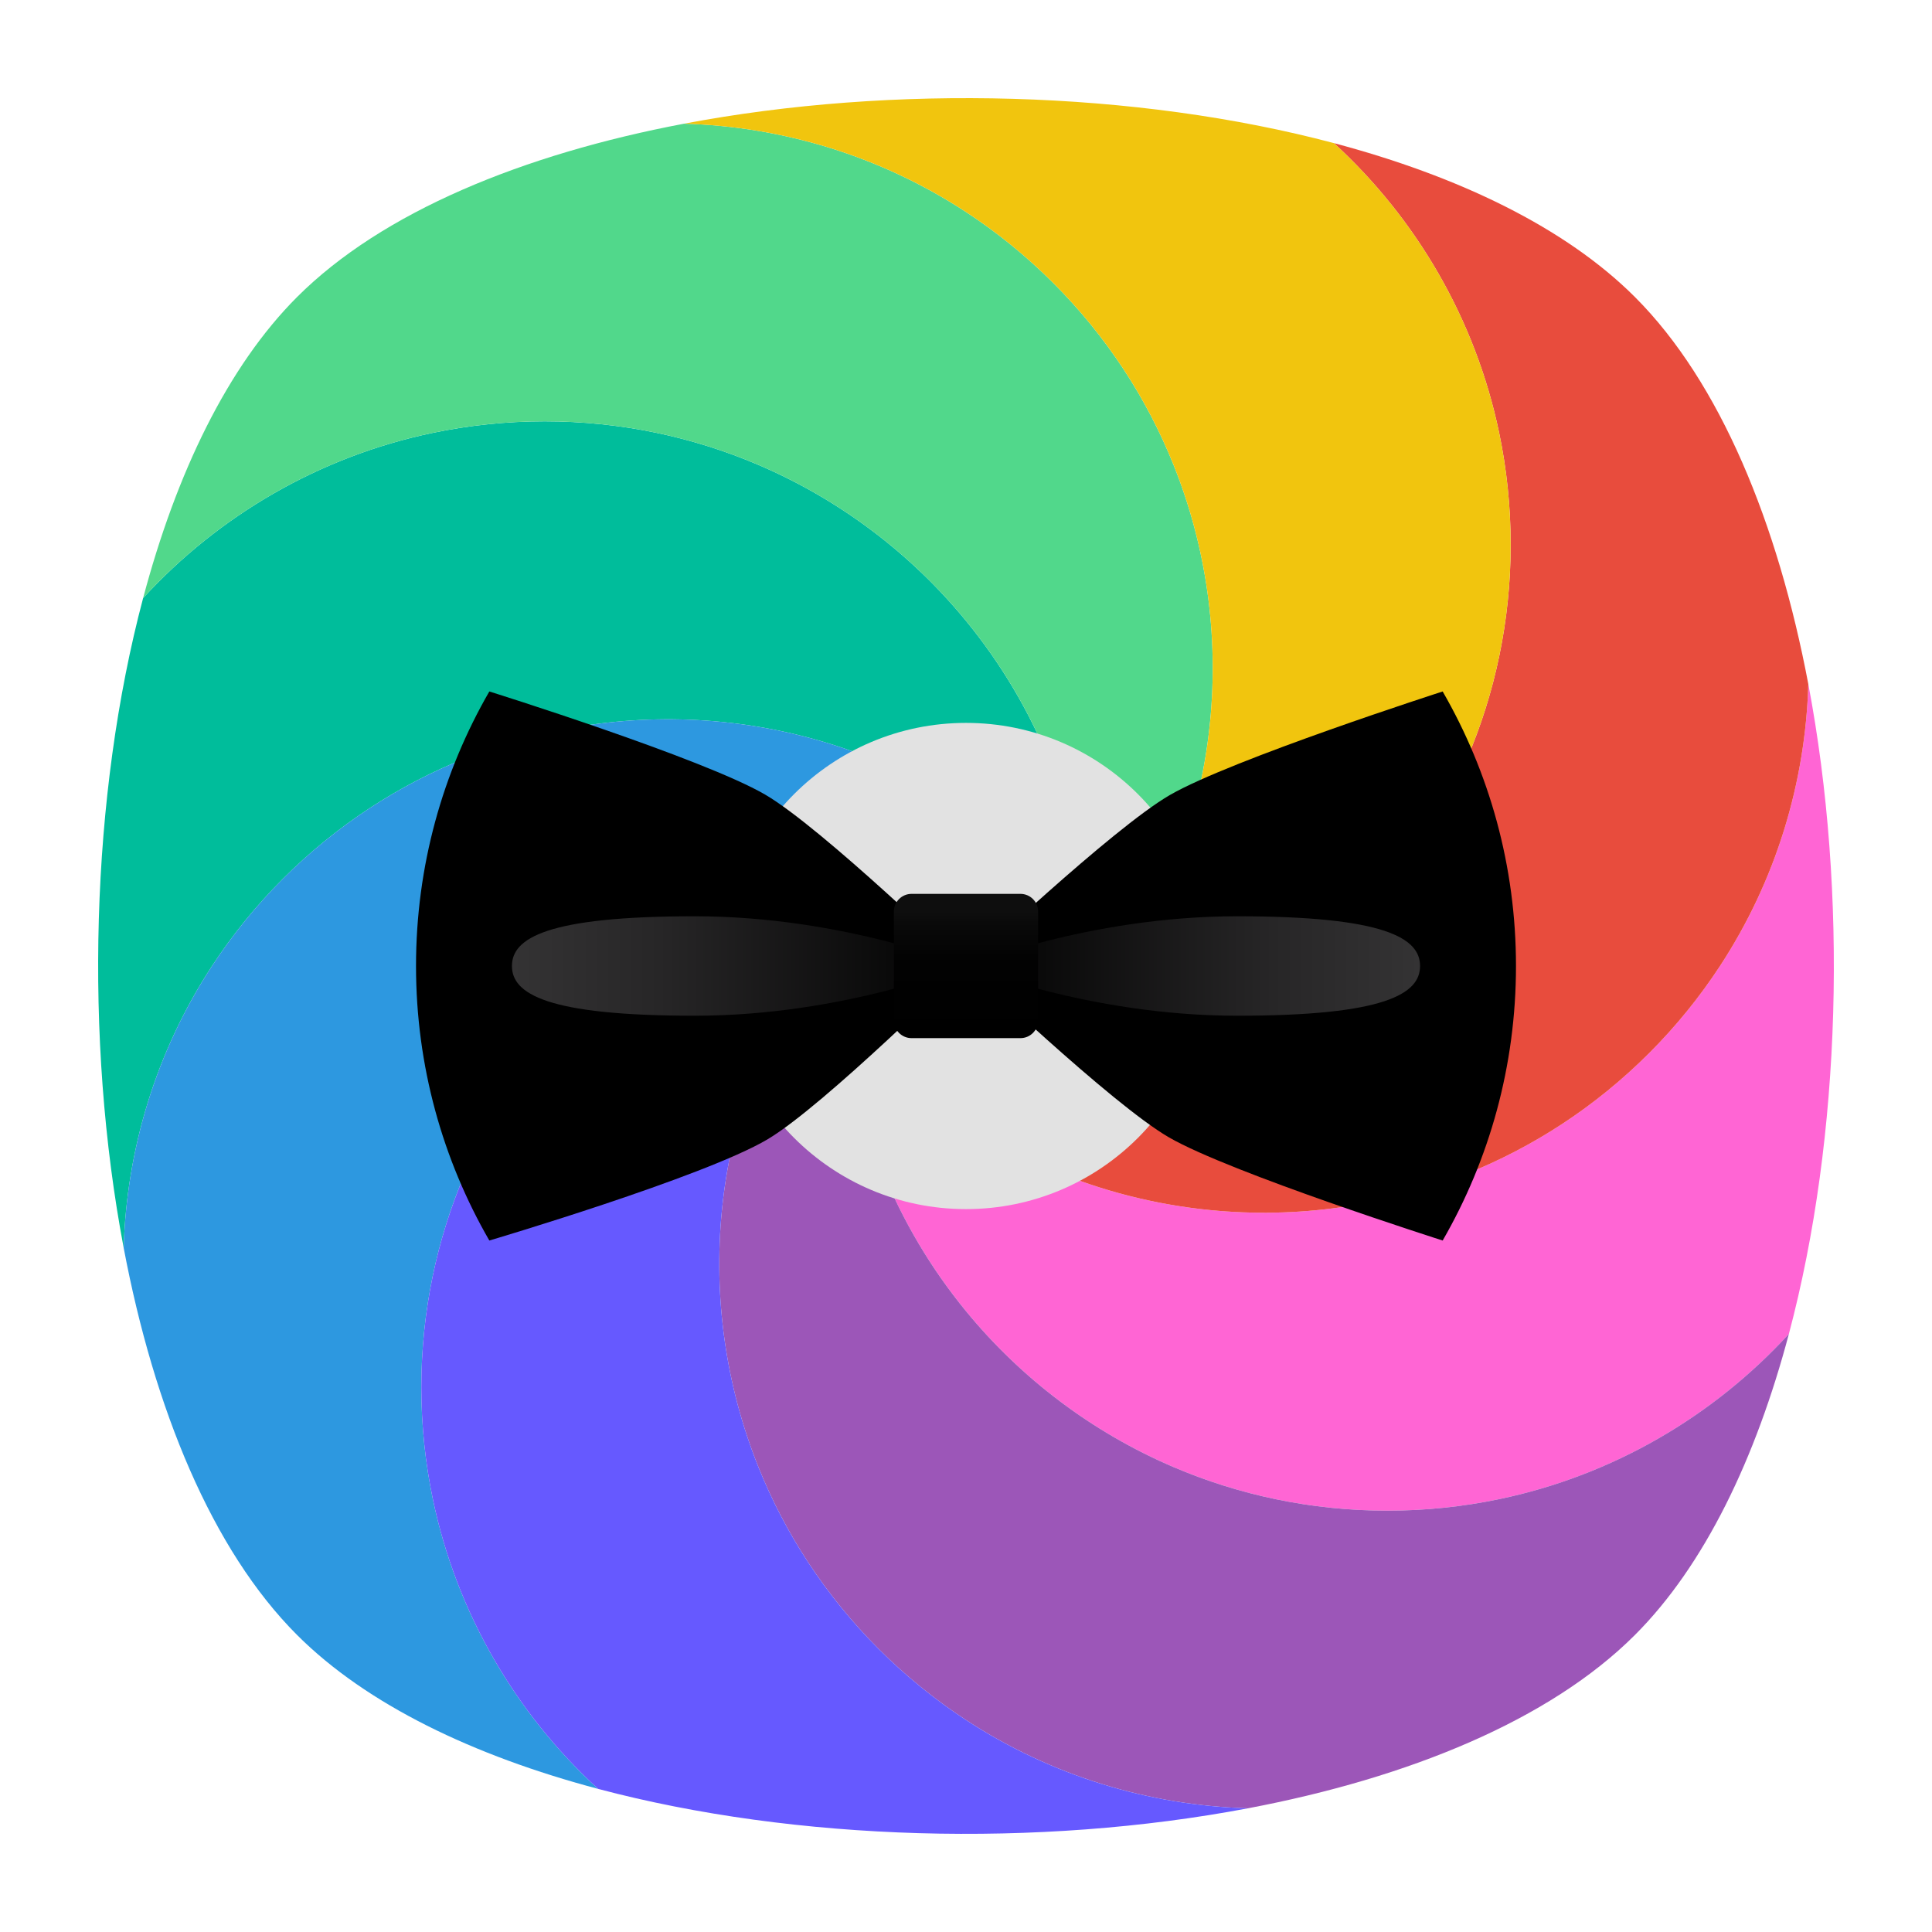 <?xml version="1.0" encoding="UTF-8" standalone="no"?>
<svg
   xmlns:dc="http://purl.org/dc/elements/1.1/"
   xmlns:cc="http://creativecommons.org/ns#"
   xmlns:rdf="http://www.w3.org/1999/02/22-rdf-syntax-ns#"
   xmlns:svg="http://www.w3.org/2000/svg"
   xmlns="http://www.w3.org/2000/svg"
   viewBox="0 0 640 640"
   height="640"
   width="640"
   xml:space="preserve"
   version="1.1"
   id="svg2"><defs
     id="defs6"><clipPath
       id="clipPath16"
       clipPathUnits="userSpaceOnUse"><path
         id="path18"
         d="M 0,512 512,512 512,0 0,0 0,512 Z" /></clipPath><clipPath
       id="clipPath24"
       clipPathUnits="userSpaceOnUse"><path
         id="path26"
         d="m 18.325,493.744 475.4,0 0,-475.488 -475.4,0 0,475.488 z" /></clipPath><clipPath
       id="clipPath28"
       clipPathUnits="userSpaceOnUse"><path
         id="path30"
         d="M 448.99,63.029 C 389.293,3.332 122.807,3.332 63.11,63.029 3.413,122.726 3.413,389.312 63.01,449.009 c 59.597,59.696 326.283,59.596 385.98,0 59.697,-59.597 59.597,-326.283 0,-385.98" /></clipPath><radialGradient
       id="radialGradient36"
       spreadMethod="pad"
       gradientTransform="matrix(237.722,0,0,237.722,256.025,256)"
       gradientUnits="userSpaceOnUse"
       r="1"
       cy="0"
       cx="0"
       fy="0"
       fx="0"><stop
         id="stop38"
         offset="0"
         style="stop-opacity:1;stop-color:#ffffff" /><stop
         id="stop40"
         offset="0.859"
         style="stop-opacity:0.141;stop-color:#ffffff" /><stop
         id="stop42"
         offset="1"
         style="stop-opacity:0;stop-color:#ffffff" /></radialGradient><mask
       id="mask44"
       height="1"
       width="1"
       y="0"
       x="0"
       maskUnits="userSpaceOnUse"><g
         id="g46"><g
           id="g48"><g
             id="g50"><g
               id="g52"><path
                 id="path54"
                 style="fill:url(#radialGradient36);stroke:none"
                 d="m -32768,32767 65535,0 0,-65535 -65535,0 0,65535 z" /></g></g></g></g></mask><radialGradient
       id="radialGradient56"
       spreadMethod="pad"
       gradientTransform="matrix(237.722,0,0,237.722,256.025,256)"
       gradientUnits="userSpaceOnUse"
       r="1"
       cy="0"
       cx="0"
       fy="0"
       fx="0"><stop
         id="stop58"
         offset="0"
         style="stop-opacity:1;stop-color:#010101" /><stop
         id="stop60"
         offset="0.859"
         style="stop-opacity:1;stop-color:#010101" /><stop
         id="stop62"
         offset="1"
         style="stop-opacity:1;stop-color:#010101" /></radialGradient><clipPath
       id="clipPath86"
       clipPathUnits="userSpaceOnUse"><path
         id="path88"
         d="m 18.325,493.744 475.4,0 0,-475.488 -475.4,0 0,475.488 z" /></clipPath><clipPath
       id="clipPath90"
       clipPathUnits="userSpaceOnUse"><path
         id="path92"
         d="M 448.99,63.029 C 389.293,3.332 122.807,3.332 63.11,63.029 3.413,122.726 3.413,389.312 63.01,449.009 c 59.597,59.696 326.283,59.596 385.98,0 59.697,-59.597 59.597,-326.283 0,-385.98" /></clipPath><radialGradient
       id="radialGradient98"
       spreadMethod="pad"
       gradientTransform="matrix(188.255,188.361,-130.359,130.279,256.025,256.044)"
       gradientUnits="userSpaceOnUse"
       r="1"
       cy="0"
       cx="0"
       fy="0"
       fx="0"><stop
         id="stop100"
         offset="0"
         style="stop-opacity:1;stop-color:#ffffff" /><stop
         id="stop102"
         offset="0.859"
         style="stop-opacity:0.141;stop-color:#ffffff" /><stop
         id="stop104"
         offset="1"
         style="stop-opacity:0;stop-color:#ffffff" /></radialGradient><mask
       id="mask106"
       height="1"
       width="1"
       y="0"
       x="0"
       maskUnits="userSpaceOnUse"><g
         id="g108"><g
           id="g110"><g
             id="g112"><g
               id="g114"><path
                 id="path116"
                 style="fill:url(#radialGradient98);stroke:none"
                 d="m -32768,32767 65535,0 0,-65535 -65535,0 0,65535 z" /></g></g></g></g></mask><radialGradient
       id="radialGradient118"
       spreadMethod="pad"
       gradientTransform="matrix(188.255,188.361,-130.359,130.279,256.025,256.044)"
       gradientUnits="userSpaceOnUse"
       r="1"
       cy="0"
       cx="0"
       fy="0"
       fx="0"><stop
         id="stop120"
         offset="0"
         style="stop-opacity:1;stop-color:#010101" /><stop
         id="stop122"
         offset="0.859"
         style="stop-opacity:1;stop-color:#010101" /><stop
         id="stop124"
         offset="1"
         style="stop-opacity:1;stop-color:#010101" /></radialGradient><clipPath
       id="clipPath148"
       clipPathUnits="userSpaceOnUse"><path
         id="path150"
         d="m 18.275,493.694 475.387,0 0,-475.438 -475.387,0 0,475.438 z" /></clipPath><clipPath
       id="clipPath152"
       clipPathUnits="userSpaceOnUse"><path
         id="path154"
         d="m 63.01,63.029 c 59.697,-59.697 326.183,-59.697 385.88,0 59.697,59.697 59.697,326.183 0,385.88 -59.697,59.696 -326.183,59.696 -385.88,0.1 -59.697,-59.597 -59.597,-326.283 0,-385.98" /></clipPath><radialGradient
       id="radialGradient160"
       spreadMethod="pad"
       gradientTransform="matrix(-188.288,188.394,130.382,130.302,255.925,255.994)"
       gradientUnits="userSpaceOnUse"
       r="1"
       cy="0"
       cx="0"
       fy="0"
       fx="0"><stop
         id="stop162"
         offset="0"
         style="stop-opacity:1;stop-color:#ffffff" /><stop
         id="stop164"
         offset="0.859"
         style="stop-opacity:0.141;stop-color:#ffffff" /><stop
         id="stop166"
         offset="1"
         style="stop-opacity:0;stop-color:#ffffff" /></radialGradient><mask
       id="mask168"
       height="1"
       width="1"
       y="0"
       x="0"
       maskUnits="userSpaceOnUse"><g
         id="g170"><g
           id="g172"><g
             id="g174"><g
               id="g176"><path
                 id="path178"
                 style="fill:url(#radialGradient160);stroke:none"
                 d="m -32768,32767 65535,0 0,-65535 -65535,0 0,65535 z" /></g></g></g></g></mask><radialGradient
       id="radialGradient180"
       spreadMethod="pad"
       gradientTransform="matrix(-188.288,188.394,130.382,130.302,255.925,255.994)"
       gradientUnits="userSpaceOnUse"
       r="1"
       cy="0"
       cx="0"
       fy="0"
       fx="0"><stop
         id="stop182"
         offset="0"
         style="stop-opacity:1;stop-color:#010101" /><stop
         id="stop184"
         offset="0.859"
         style="stop-opacity:1;stop-color:#010101" /><stop
         id="stop186"
         offset="1"
         style="stop-opacity:1;stop-color:#010101" /></radialGradient><clipPath
       id="clipPath242"
       clipPathUnits="userSpaceOnUse"><path
         id="path244"
         d="m 181.573,256 c 0,-41.04 33.387,-74.427 74.427,-74.427 l 0,0 c 41.039,0 74.427,33.387 74.427,74.427 l 0,0 c 0,41.039 -33.388,74.427 -74.427,74.427 l 0,0 c -41.04,0 -74.427,-33.388 -74.427,-74.427" /></clipPath><radialGradient
       id="radialGradient254"
       spreadMethod="pad"
       gradientTransform="matrix(72.334,0,0,-72.334,256,256)"
       gradientUnits="userSpaceOnUse"
       r="1"
       cy="0"
       cx="0"
       fy="0"
       fx="0"><stop
         id="stop256"
         offset="0"
         style="stop-opacity:1;stop-color:#ffffff" /><stop
         id="stop258"
         offset="0.418"
         style="stop-opacity:1;stop-color:#ffffff" /><stop
         id="stop260"
         offset="1"
         style="stop-opacity:0;stop-color:#ffffff" /></radialGradient><mask
       id="mask262"
       height="1"
       width="1"
       y="0"
       x="0"
       maskUnits="userSpaceOnUse"><g
         id="g264"><g
           id="g266"><g
             id="g268"><g
               id="g270"><path
                 id="path272"
                 style="fill:url(#radialGradient254);stroke:none"
                 d="m -32768,32767 65535,0 0,-65535 -65535,0 0,65535 z" /></g></g></g></g></mask><radialGradient
       id="radialGradient278"
       spreadMethod="pad"
       gradientTransform="matrix(72.334,0,0,-72.334,256,256)"
       gradientUnits="userSpaceOnUse"
       r="1"
       cy="0"
       cx="0"
       fy="0"
       fx="0"><stop
         id="stop280"
         offset="0"
         style="stop-opacity:1;stop-color:#000000" /><stop
         id="stop282"
         offset="0.418"
         style="stop-opacity:1;stop-color:#000000" /><stop
         id="stop284"
         offset="1"
         style="stop-opacity:1;stop-color:#000000" /></radialGradient><clipPath
       id="clipPath292"
       clipPathUnits="userSpaceOnUse"><path
         id="path294"
         d="M 0,512 512,512 512,0 0,0 0,512 Z" /></clipPath><linearGradient
       id="linearGradient320"
       spreadMethod="pad"
       gradientTransform="matrix(120.019,0,0,-120.019,135.669,256)"
       gradientUnits="userSpaceOnUse"
       y2="0"
       x2="1"
       y1="0"
       x1="0"><stop
         id="stop322"
         offset="0"
         style="stop-opacity:1;stop-color:#343334" /><stop
         id="stop324"
         offset="0.325"
         style="stop-opacity:1;stop-color:#272627" /><stop
         id="stop326"
         offset="0.925"
         style="stop-opacity:1;stop-color:#050505" /><stop
         id="stop328"
         offset="1"
         style="stop-opacity:1;stop-color:#000000" /></linearGradient><linearGradient
       id="linearGradient344"
       spreadMethod="pad"
       gradientTransform="matrix(-120.019,0,0,-120.019,376.331,256)"
       gradientUnits="userSpaceOnUse"
       y2="0"
       x2="1"
       y1="0"
       x1="0"><stop
         id="stop346"
         offset="0"
         style="stop-opacity:1;stop-color:#343334" /><stop
         id="stop348"
         offset="0.325"
         style="stop-opacity:1;stop-color:#272627" /><stop
         id="stop350"
         offset="0.925"
         style="stop-opacity:1;stop-color:#050505" /><stop
         id="stop352"
         offset="1"
         style="stop-opacity:1;stop-color:#000000" /></linearGradient><linearGradient
       id="linearGradient368"
       spreadMethod="pad"
       gradientTransform="matrix(0,38.234,38.234,0,256,236.882)"
       gradientUnits="userSpaceOnUse"
       y2="0"
       x2="1"
       y1="0"
       x1="0"><stop
         id="stop370"
         offset="0"
         style="stop-opacity:1;stop-color:#000000" /><stop
         id="stop372"
         offset="0.528"
         style="stop-opacity:1;stop-color:#020202" /><stop
         id="stop374"
         offset="0.8"
         style="stop-opacity:1;stop-color:#0a0a0a" /><stop
         id="stop376"
         offset="0.878"
         style="stop-opacity:1;stop-color:#0e0e0e" /><stop
         id="stop378"
         offset="1"
         style="stop-opacity:1;stop-color:#0e0e0e" /></linearGradient></defs><g
     transform="matrix(1.25,0,0,-1.25,0,640)"
     id="g10"><g
       id="g12"><g
         clip-path="url(#clipPath16)"
         id="g14"><g
           id="g20"><g
             id="g22" /><g
             id="g64"><g
               style="opacity:0.4"
               id="g66"
               clip-path="url(#clipPath24)"><g
                 id="g68"><g
                   id="g70"
                   clip-path="url(#clipPath28)"><g
                     id="g72"><g
                       id="g74" /><g
                       id="g76"
                       mask="url(#mask44)"><g
                         id="g78"><path
                           id="path80"
                           style="fill:url(#radialGradient56);stroke:none"
                           d="M 448.99,63.029 C 389.293,3.332 122.807,3.332 63.11,63.029 3.413,122.726 3.413,389.312 63.01,449.009 c 59.597,59.696 326.283,59.596 385.98,0 59.697,-59.597 59.597,-326.283 0,-385.98" /></g></g></g></g></g></g></g></g><g
           id="g82"><g
             id="g84" /><g
             id="g126"><g
               style="opacity:0.4"
               id="g128"
               clip-path="url(#clipPath86)"><g
                 id="g130"><g
                   id="g132"
                   clip-path="url(#clipPath90)"><g
                     id="g134"><g
                       id="g136" /><g
                       id="g138"
                       mask="url(#mask106)"><g
                         id="g140"><path
                           id="path142"
                           style="fill:url(#radialGradient118);stroke:none"
                           d="M 448.99,63.029 C 389.293,3.332 122.807,3.332 63.11,63.029 3.413,122.726 3.413,389.312 63.01,449.009 c 59.597,59.696 326.283,59.596 385.98,0 59.697,-59.597 59.597,-326.283 0,-385.98" /></g></g></g></g></g></g></g></g><g
           id="g144"><g
             id="g146" /><g
             id="g188"><g
               style="opacity:0.4"
               id="g190"
               clip-path="url(#clipPath148)"><g
                 id="g192"><g
                   id="g194"
                   clip-path="url(#clipPath152)"><g
                     id="g196"><g
                       id="g198" /><g
                       id="g200"
                       mask="url(#mask168)"><g
                         id="g202"><path
                           id="path204"
                           style="fill:url(#radialGradient180);stroke:none"
                           d="m 63.01,63.029 c 59.697,-59.697 326.183,-59.697 385.88,0 59.697,59.697 59.697,326.183 0,385.88 -59.697,59.696 -326.183,59.696 -385.88,0.1 -59.697,-59.597 -59.597,-326.283 0,-385.98" /></g></g></g></g></g></g></g></g><g
           transform="translate(437.019,232.888)"
           id="g206"><path
             id="path208"
             style="fill:#ff65d4;fill-opacity:1;fill-rule:nonzero;stroke:none"
             d="m 0,0 c -14.22,-14.22 -30.671,-24.848 -48.224,-31.893 -21.724,-8.72 -45.138,-11.945 -68.114,-9.676 -14.481,1.43 -28.784,5.047 -42.381,10.843 -7.693,3.279 -15.159,7.253 -22.301,11.929 -4.57,2.992 -9.005,6.274 -13.284,9.838 -3.376,2.812 -6.66,5.791 -9.828,8.959 -3.168,3.168 -6.147,6.451 -8.959,9.828 0.506,-5.546 1.321,-11.003 2.437,-16.35 1.744,-8.357 4.213,-16.447 7.334,-24.205 5.516,-13.713 13.073,-26.384 22.301,-37.635 14.641,-17.851 33.479,-32.126 55.006,-41.322 17.394,-7.43 36.541,-11.547 56.651,-11.547 10.158,0 20.069,1.055 29.635,3.051 30.102,6.282 56.755,21.943 76.779,43.784 C 50.985,-21.922 52.7,42.404 42.206,97.807 41.441,71.71 33.641,45.782 18.798,23.111 13.445,14.937 7.183,7.183 0,0" /></g><g
           transform="translate(74.981,279.112)"
           id="g210"><path
             id="path212"
             style="fill:#00bd9b;fill-opacity:1;fill-rule:nonzero;stroke:none"
             d="m 0,0 c 14.22,14.22 30.671,24.848 48.224,31.893 21.724,8.72 45.138,11.945 68.114,9.676 14.481,-1.43 28.784,-5.047 42.381,-10.843 7.693,-3.279 15.159,-7.253 22.301,-11.929 4.57,-2.992 9.005,-6.274 13.284,-9.838 3.376,-2.812 6.66,-5.791 9.828,-8.959 3.168,-3.168 6.147,-6.451 8.959,-9.828 -0.506,5.546 -1.321,11.003 -2.437,16.35 -1.744,8.357 -4.213,16.447 -7.334,24.205 -5.516,13.713 -13.073,26.384 -22.301,37.635 -14.641,17.851 -33.479,32.126 -55.006,41.322 -17.394,7.43 -36.541,11.547 -56.651,11.547 -10.158,0 -20.069,-1.055 -29.635,-3.051 C 9.625,111.898 -17.027,96.237 -37.051,74.396 -50.984,21.922 -52.699,-42.403 -42.206,-97.807 c 0.766,26.097 8.566,52.024 23.408,74.695 C -13.445,-14.937 -7.183,-7.183 0,0" /></g><g
           transform="translate(397.292,114.708)"
           id="g214"><path
             id="path216"
             style="fill:#9c56b8;fill-opacity:1;fill-rule:nonzero;stroke:none"
             d="m 0,0 c -9.565,-1.996 -19.477,-3.051 -29.635,-3.051 -20.11,0 -39.257,4.117 -56.651,11.547 -21.527,9.196 -40.364,23.471 -55.006,41.322 -9.228,11.251 -16.784,23.922 -22.301,37.635 -3.121,7.758 -5.59,15.848 -7.334,24.205 -1.116,5.347 -1.93,10.804 -2.437,16.35 -0.399,4.376 -0.614,8.805 -0.614,13.284 0,4.479 0.215,8.909 0.614,13.284 -3.564,-4.28 -6.846,-8.714 -9.838,-13.284 -4.676,-7.142 -8.651,-14.608 -11.929,-22.301 -5.796,-13.597 -9.412,-27.9 -10.843,-42.381 -2.269,-22.976 0.956,-46.389 9.676,-68.114 7.046,-17.553 17.673,-34.004 31.893,-48.224 7.183,-7.183 14.937,-13.445 23.112,-18.797 22.671,-14.842 48.598,-22.642 74.695,-23.408 42.658,8.079 80.025,23.386 102.584,45.946 C 54.42,-17.553 68.012,10.771 76.778,43.784 56.755,21.943 30.102,6.282 0,0" /></g><g
           transform="translate(114.708,397.292)"
           id="g218"><path
             id="path220"
             style="fill:#51d88b;fill-opacity:1;fill-rule:nonzero;stroke:none"
             d="m 0,0 c 9.565,1.996 19.477,3.051 29.635,3.051 20.11,0 39.257,-4.117 56.651,-11.547 21.527,-9.196 40.364,-23.471 55.006,-41.322 9.228,-11.251 16.784,-23.922 22.301,-37.635 3.121,-7.758 5.59,-15.848 7.334,-24.205 1.116,-5.347 1.93,-10.804 2.437,-16.35 0.399,-4.376 0.614,-8.805 0.614,-13.284 0,-4.479 -0.215,-8.909 -0.614,-13.284 3.564,4.28 6.846,8.714 9.838,13.284 4.676,7.142 8.651,14.608 11.929,22.301 5.796,13.597 9.412,27.9 10.843,42.381 2.269,22.976 -0.956,46.389 -9.676,68.114 -7.046,17.553 -17.673,34.004 -31.893,48.224 -7.183,7.183 -14.937,13.445 -23.112,18.797 C 118.622,73.367 92.695,81.167 66.598,81.933 23.94,73.854 -13.427,58.547 -35.986,35.987 -54.42,17.553 -68.011,-10.771 -76.777,-43.784 -56.754,-21.943 -30.101,-6.282 0,0" /></g><g
           transform="translate(114.708,114.708)"
           id="g222"><path
             id="path224"
             style="fill:#2d98e0;fill-opacity:1;fill-rule:nonzero;stroke:none"
             d="m 0,0 c -1.996,9.565 -3.051,19.477 -3.051,29.635 0,20.11 4.117,39.257 11.547,56.651 9.196,21.527 23.471,40.364 41.322,55.006 11.251,9.228 23.922,16.784 37.635,22.301 7.758,3.121 15.848,5.59 24.205,7.334 5.347,1.116 10.804,1.93 16.35,2.437 4.376,0.399 8.805,0.614 13.284,0.614 4.479,0 8.909,-0.215 13.284,-0.614 -4.28,3.564 -8.714,6.846 -13.284,9.838 -7.142,4.676 -14.608,8.651 -22.301,11.929 -13.597,5.796 -27.9,9.412 -42.381,10.843 -22.976,2.269 -46.389,-0.956 -68.114,-9.676 -17.553,-7.046 -34.004,-17.673 -48.224,-31.893 -7.183,-7.183 -13.445,-14.937 -18.797,-23.112 C -73.367,118.622 -81.167,92.695 -81.933,66.598 -73.854,23.94 -58.547,-13.427 -35.987,-35.986 -17.553,-54.42 10.771,-68.011 43.784,-76.777 21.943,-56.754 6.282,-30.101 0,0" /></g><g
           transform="translate(353.508,474.07)"
           id="g226"><path
             id="path228"
             style="fill:#e84c3d;fill-opacity:1;fill-rule:nonzero;stroke:none"
             d="m 0,0 c 21.841,-20.024 37.502,-46.677 43.784,-76.778 1.996,-9.565 3.051,-19.477 3.051,-29.635 0,-20.11 -4.117,-39.257 -11.547,-56.651 -9.196,-21.527 -23.471,-40.364 -41.322,-55.006 -11.251,-9.228 -23.922,-16.784 -37.635,-22.301 -7.758,-3.121 -15.848,-5.59 -24.205,-7.334 -5.347,-1.116 -10.804,-1.93 -16.35,-2.437 -4.376,-0.399 -8.805,-0.614 -13.284,-0.614 -4.479,0 -8.909,0.215 -13.284,0.614 4.28,-3.564 8.714,-6.846 13.284,-9.838 7.142,-4.676 14.608,-8.651 22.301,-11.929 13.597,-5.796 27.9,-9.412 42.381,-10.843 22.976,-2.269 46.389,0.956 68.114,9.676 17.553,7.046 34.004,17.673 48.224,31.893 7.183,7.183 13.445,14.937 18.797,23.112 14.842,22.671 22.643,48.599 23.408,74.696 -8.08,42.657 -23.386,80.024 -45.946,102.583 C 61.337,-22.357 33.013,-8.766 0,0" /></g><g
           transform="translate(232.888,74.981)"
           id="g230"><path
             id="path232"
             style="fill:#6659ff;fill-opacity:1;fill-rule:nonzero;stroke:none"
             d="m 0,0 c -14.22,14.22 -24.848,30.671 -31.893,48.224 -8.72,21.724 -11.945,45.138 -9.676,68.114 1.43,14.481 5.047,28.784 10.843,42.381 3.279,7.693 7.253,15.159 11.929,22.301 2.992,4.57 6.274,9.005 9.838,13.284 2.812,3.376 5.791,6.66 8.959,9.828 3.168,3.168 6.451,6.147 9.828,8.959 -5.546,-0.506 -11.003,-1.321 -16.35,-2.437 -8.357,-1.744 -16.447,-4.213 -24.205,-7.334 -13.713,-5.516 -26.384,-13.073 -37.635,-22.301 -17.851,-14.641 -32.126,-33.479 -41.322,-55.006 -7.43,-17.394 -11.547,-36.541 -11.547,-56.651 0,-10.158 1.055,-20.069 3.051,-29.635 6.282,-30.102 21.943,-56.754 43.784,-76.778 C -21.923,-50.984 42.403,-52.699 97.807,-42.206 71.71,-41.44 45.783,-33.64 23.112,-18.798 14.937,-13.445 7.183,-7.183 0,0" /></g><g
           transform="translate(279.112,437.019)"
           id="g234"><path
             id="path236"
             style="fill:#f1c50e;fill-opacity:1;fill-rule:nonzero;stroke:none"
             d="m 0,0 c 14.22,-14.22 24.848,-30.671 31.893,-48.224 8.72,-21.724 11.945,-45.138 9.676,-68.114 -1.43,-14.481 -5.047,-28.784 -10.843,-42.381 -3.279,-7.693 -7.253,-15.159 -11.929,-22.301 -2.992,-4.57 -6.274,-9.005 -9.838,-13.284 -2.812,-3.376 -5.791,-6.66 -8.959,-9.828 -3.168,-3.168 -6.451,-6.147 -9.828,-8.959 5.546,0.506 11.003,1.321 16.35,2.437 8.357,1.744 16.447,4.213 24.205,7.334 13.713,5.516 26.384,13.073 37.635,22.301 17.851,14.641 32.126,33.479 41.322,55.006 7.43,17.394 11.547,36.541 11.547,56.651 0,10.158 -1.055,20.069 -3.051,29.635 C 111.898,-9.625 96.237,17.027 74.396,37.051 21.922,50.984 -42.403,52.699 -97.807,42.206 -71.71,41.44 -45.783,33.64 -23.112,18.798 -14.937,13.445 -7.183,7.183 0,0" /></g></g></g><g
       id="g238"><g
         clip-path="url(#clipPath242)"
         id="g240"><g
           id="g246"><g
             id="g248" /><g
             mask="url(#mask262)"
             id="g274"><g
               id="g276"><path
                 id="path286"
                 style="fill:url(#radialGradient278);stroke:none"
                 d="m 181.573,256 c 0,-41.04 33.387,-74.427 74.427,-74.427 l 0,0 c 41.039,0 74.427,33.387 74.427,74.427 l 0,0 c 0,41.039 -33.388,74.427 -74.427,74.427 l 0,0 c -41.04,0 -74.427,-33.388 -74.427,-74.427" /></g></g></g></g></g><g
       id="g288"><g
         clip-path="url(#clipPath292)"
         id="g290"><g
           transform="translate(320.427,256)"
           id="g296"><path
             id="path298"
             style="fill:#e2e2e2;fill-opacity:1;fill-rule:nonzero;stroke:none"
             d="m 0,0 c 0,-35.582 -28.845,-64.427 -64.427,-64.427 -35.582,0 -64.427,28.845 -64.427,64.427 0,35.582 28.845,64.427 64.427,64.427 C -28.845,64.427 0,35.582 0,0" /></g><g
           transform="translate(129.678,328.752)"
           id="g300"><path
             id="path302"
             style="fill:#000000;fill-opacity:1;fill-rule:nonzero;stroke:none"
             d="m 0,0 c -12.358,-21.411 -19.43,-46.255 -19.43,-72.752 0,-26.497 7.072,-51.342 19.43,-72.752 0,0 56.829,16.811 73.697,26.802 14.978,8.871 52.314,45.95 52.314,45.95 0,0 -37.862,36.648 -52.916,45.423 C 56.592,-17.709 0,0 0,0" /></g><g
           transform="translate(382.322,328.752)"
           id="g304"><path
             id="path306"
             style="fill:#000000;fill-opacity:1;fill-rule:nonzero;stroke:none"
             d="m 0,0 c 0,0 -55.999,-18.034 -72.283,-27.435 -15.219,-8.787 -53.727,-45.317 -53.727,-45.317 0,0 38.285,-36.647 53.484,-45.422 16.303,-9.414 72.526,-27.33 72.526,-27.33 12.358,21.411 19.43,46.255 19.43,72.752 C 19.43,-46.255 12.358,-21.41 0,0" /></g></g></g><g
       id="g308"><g
         id="g310"><g
           id="g316"><g
             id="g318"><path
               id="path330"
               style="fill:url(#linearGradient320);stroke:none"
               d="m 135.67,256 c 0,-7.279 8.962,-13.179 48.475,-13.179 l 0,0 c 39.512,0 71.543,13.179 71.543,13.179 l 0,0 c 0,0 -32.031,13.179 -71.543,13.179 l 0,0 c -39.513,0 -48.475,-5.9 -48.475,-13.179" /></g></g></g></g><g
       id="g332"><g
         id="g334"><g
           id="g340"><g
             id="g342"><path
               id="path354"
               style="fill:url(#linearGradient344);stroke:none"
               d="m 256.312,256 c 0,0 32.031,-13.179 71.544,-13.179 l 0,0 c 39.512,0 48.475,5.9 48.475,13.179 l 0,0 c 0,7.279 -8.964,13.179 -48.475,13.179 l 0,0 C 288.343,269.179 256.312,256 256.312,256" /></g></g></g></g><g
       id="g356"><g
         id="g358"><g
           id="g364"><g
             id="g366"><path
               id="path380"
               style="fill:url(#linearGradient368);stroke:none"
               d="m 241.576,275.116 c -2.593,0 -4.693,-2.101 -4.693,-4.693 l 0,0 0,-28.847 c 0,-2.593 2.101,-4.693 4.693,-4.693 l 0,0 28.847,0 c 2.593,0 4.693,2.101 4.693,4.693 l 0,0 0,28.847 c 0,2.593 -2.101,4.693 -4.693,4.693 l 0,0 -28.847,0 z" /></g></g></g></g></g></svg>